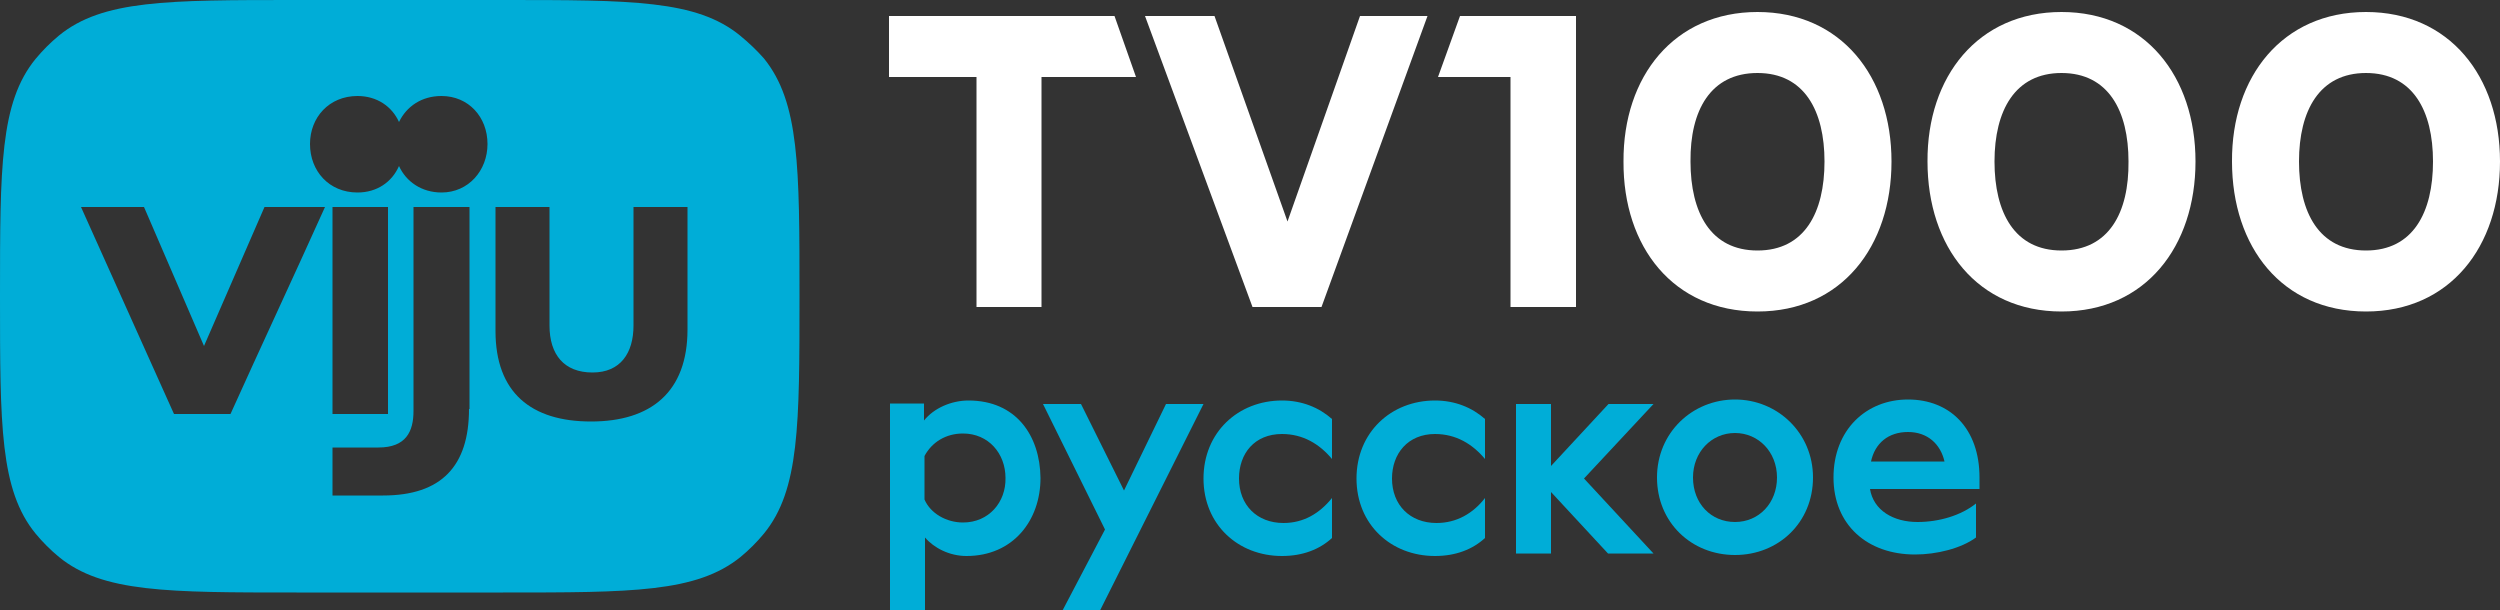<svg enable-background="new 0 0 500 122.1" version="1.1" viewBox="0 0 500 122.1" xml:space="preserve" xmlns="http://www.w3.org/2000/svg">
<rect x="0" y="0" width="500" height="122.1" fill="#333333" stroke="none"/>
<style type="text/css">
	.st0{fill:#00ADD7;}
</style>

	<path class="st0" d="m148 7.1c-8.7-7.1-21.6-7.1-47.5-7.1h-41.2c-25.9 0-38.8 0-47.5 7.1-1.7 1.4-3.3 3-4.7 4.7-7.1 8.7-7.1 21.6-7.1 47.5 0 25.8 0 38.7 7.1 47.4 1.4 1.7 3 3.3 4.7 4.7 8.7 7.1 21.7 7.1 47.5 7.1h41.3c25.8 0 38.7 0 47.5-7.1 1.7-1.4 3.3-3 4.7-4.7 7.1-8.7 7.1-21.7 7.1-47.5s0-38.7-7.1-47.5c-1.5-1.7-3.1-3.2-4.8-4.6zm-101.9 75.7h-11.3l-18.6-41.4h12.6l12 27.8 12.1-27.8h12.1c-6.4 14.2-12.9 28.1-18.9 41.4zm47.7-1c0 11.4-5.5 17.3-17.2 17.3h-10.1v-9.6h9.2c5.5 0 7-3.2 7-7.3v-40.8h11.2v40.4zm-27.3 1v-41.4h11.1v41.4zm21.8-44.3c-4 0-7.1-2.2-8.5-5.3-1.4 3.2-4.4 5.3-8.3 5.3-5.7 0-9.5-4.3-9.5-9.7 0-5.3 3.8-9.6 9.5-9.6 3.9 0 6.9 2.1 8.3 5.2 1.5-3.1 4.5-5.2 8.5-5.2 5.4 0 9.2 4.2 9.2 9.6 0 5.3-3.8 9.7-9.2 9.7zm49.2 27.4c0 12.5-7.3 18.4-19.3 18.4s-19.1-5.8-19.1-18.1v-24.8h10.8v23.7c0 5.8 2.9 9.4 8.6 9.4 5.6 0 8.2-3.9 8.2-9.4v-23.7h10.8z"/>
	<path d="m351.5 62.3c16.8 0 26.8-13 26.8-30s-10.1-29.9-26.8-29.9-26.9 12.9-26.8 29.9c-0.1 17.1 10 30 26.8 30zm0-47.7c9.4 0 13.4 7.6 13.4 17.7 0 10.2-4 17.8-13.4 17.8s-13.4-7.6-13.4-17.8c-0.1-10.2 4-17.7 13.4-17.7z" fill="#fff"/>
	<polygon points="285.5 3.2 272 3.2 257.5 44.3 242.9 3.2 229 3.2 250.5 61.4 264.3 61.4" fill="#fff"/>
	<polygon points="177.8 3.2 177.8 15.4 195.3 15.4 195.3 61.4 208.3 61.4 208.3 15.4 227.2 15.4 222.9 3.2" fill="#fff"/>
	<polygon points="315.2 3.2 292 3.2 287.6 15.4 302.1 15.4 302.1 61.4 315.2 61.4" fill="#fff"/>
	<path d="m412.3 2.4c-16.7 0-26.9 12.9-26.8 29.9 0 17.1 10 30 26.8 30s26.8-13 26.8-30-10.1-29.9-26.8-29.9zm0 47.7c-9.4 0-13.4-7.6-13.4-17.8s4.1-17.7 13.4-17.7c9.4 0 13.4 7.6 13.4 17.7 0.1 10.2-3.9 17.8-13.4 17.8z" fill="#fff"/>
	<path d="m473.2 2.4c-16.7 0-26.9 12.9-26.8 29.9 0 17.1 10 30 26.8 30s26.8-13 26.8-30-10.1-29.9-26.8-29.9zm0 47.7c-9.4 0-13.4-7.6-13.4-17.8s4.1-17.7 13.4-17.7c9.4 0 13.4 7.6 13.4 17.7 0 10.2-4 17.8-13.4 17.8z" fill="#fff"/>
	<path class="st0" d="m347 79.9c-8.5 0-15.6 6.6-15.6 15.6s6.9 15.5 15.6 15.5 15.6-6.5 15.6-15.5c0-8.9-7.1-15.6-15.6-15.6zm0 24.5c-4.8 0-8.4-3.7-8.4-8.9 0-5.1 3.7-8.9 8.4-8.9s8.4 3.8 8.4 8.9-3.6 8.9-8.4 8.9z"/>
	<path class="st0" d="m381.6 79.9c-8.4 0-14.9 6.1-14.9 15.6s6.8 15.4 16.3 15.4c4.3 0 9.2-1.2 12.2-3.4v-6.8c-3 2.4-7.4 3.7-11.7 3.7-4.8 0-8.8-2.3-9.5-6.6h21.9v-2.3c0-9.8-5.9-15.6-14.3-15.6zm-7.4 12.4c0.8-3.7 3.5-5.9 7.4-5.9s6.5 2.4 7.3 5.9z"/>
	<polygon class="st0" points="310.2 93.2 310.2 80.8 303.2 80.8 303.2 110.7 310.2 110.7 310.2 98.4 321.6 110.7 330.7 110.7 316.8 95.7 330.7 80.8 321.7 80.8"/>
	<path class="st0" d="m256.7 104.6c-5.3 0-8.9-3.6-8.9-8.9 0-5 3.1-8.9 8.6-8.9 4.2 0 7.5 2 10 5v-8c-2.6-2.3-6-3.7-10-3.7-8.8 0-15.7 6.4-15.7 15.6s6.9 15.5 15.7 15.5c4.1 0 7.5-1.3 10-3.6v-8c-2.5 3.1-5.7 5-9.7 5z"/>
	<polygon class="st0" points="233.2 80.8 224.8 98.1 216.2 80.8 208.6 80.8 221 105.9 212.5 122.1 220 122.1 240.7 80.8"/>
	<path class="st0" d="m287.3 104.6c-5.3 0-8.9-3.6-8.9-8.9 0-5 3.2-8.9 8.6-8.9 4.2 0 7.5 2 10 5v-8c-2.6-2.3-6-3.7-10-3.7-8.8 0-15.7 6.4-15.7 15.6s6.9 15.5 15.7 15.5c4.1 0 7.5-1.3 10-3.6v-8c-2.4 3.1-5.7 5-9.7 5z"/>
	<path class="st0" d="m193.7 80.1c-3.4 0-6.9 1.5-8.9 4v-3.4h-6.8v41.3h7v-14.5c1.8 2.1 4.9 3.7 8.3 3.7 9.3 0 14.8-7.1 14.8-15.6-0.1-8.5-4.9-15.5-14.4-15.5zm-1.1 24.4c-3.3 0-6.5-1.8-7.7-4.6v-8.7c1.5-2.8 4.3-4.5 7.7-4.5 5.1 0 8.5 4 8.5 8.9 0.1 4.8-3.3 8.9-8.5 8.9z"/>

</svg>
